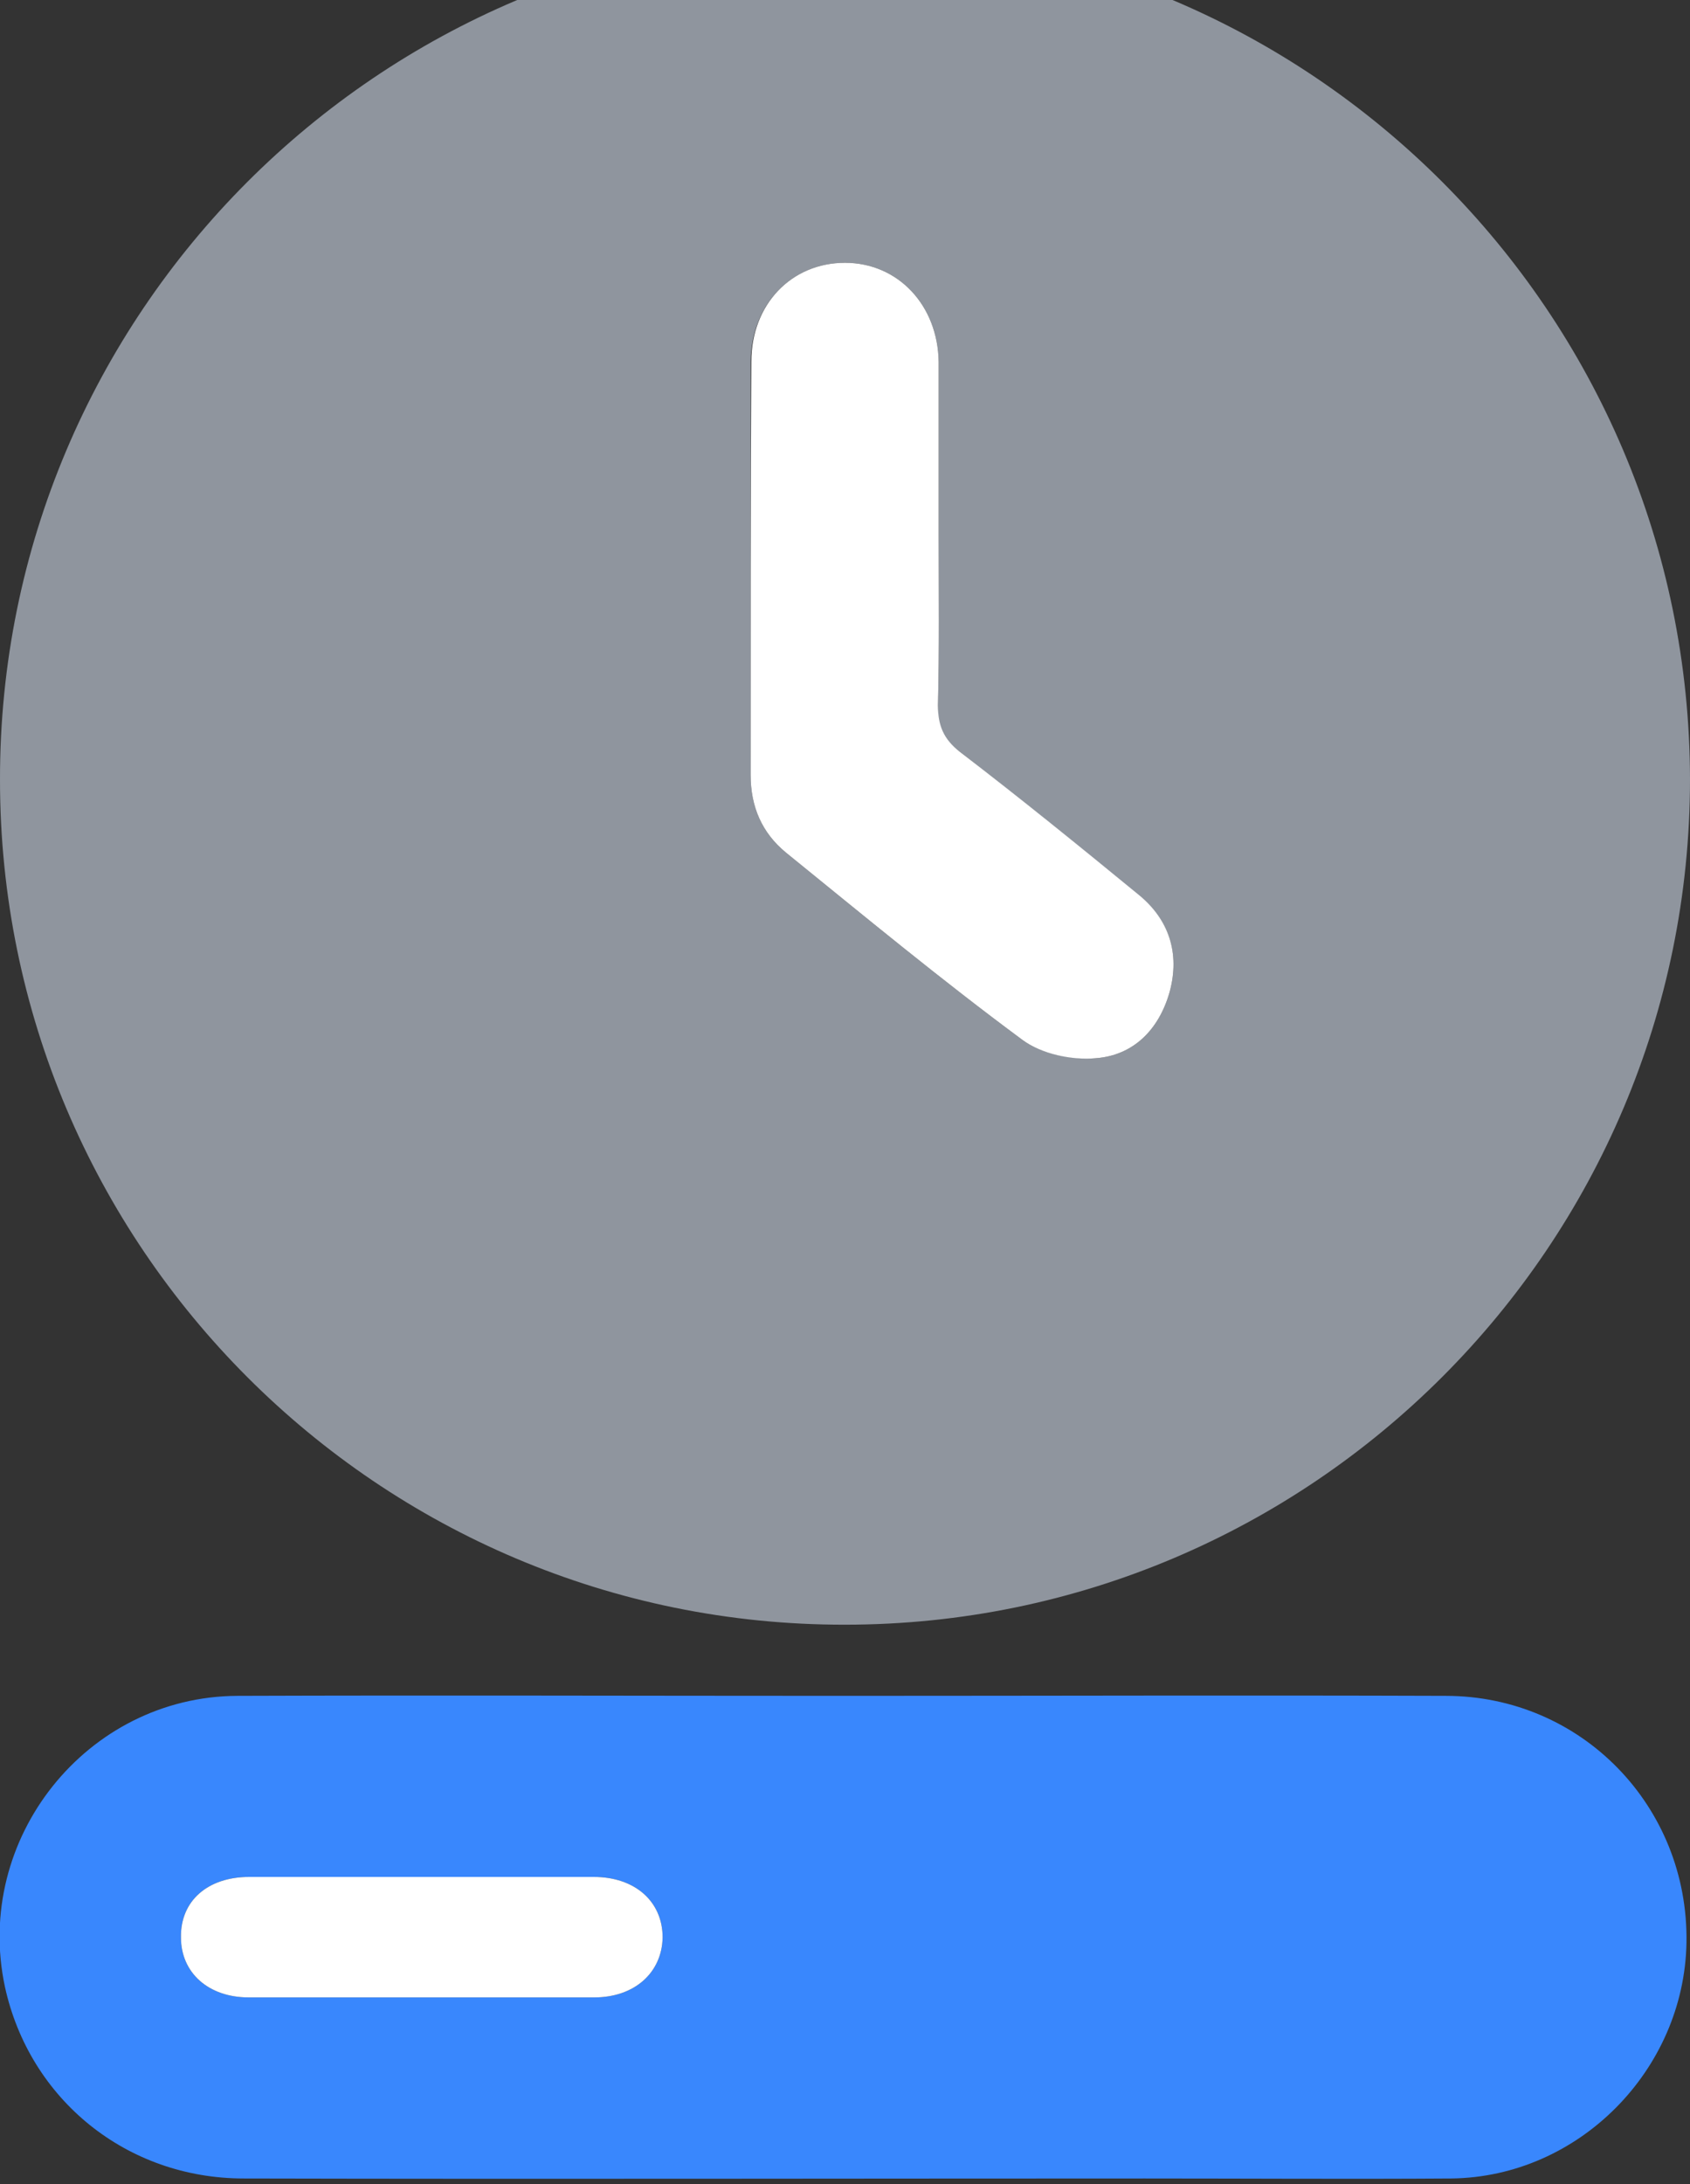 <svg width="24" height="31" viewBox="0 0 24 31" fill="none" xmlns="http://www.w3.org/2000/svg" xmlns:xlink="http://www.w3.org/1999/xlink">
	<rect x="0" y="0" width="24" height="31" fill="#333333" stroke="none"/>
	<desc>
			Created with Pixso.
	</desc>
	<defs>
		<clipPath id="clip110_1017">
			<rect id="taiming" width="24" height="31.864" transform="translate(0 -0.932)" fill="white" fill-opacity="0"/>
		</clipPath>
	</defs>
	<g clip-path="url(#clip110_1017)">
		<path id="Vector" d="M0 11.07C-0.01 4.45 5.37 -0.93 11.99 -0.94C18.61 -0.94 23.99 4.43 24 11.06C24 17.68 18.62 23.06 12 23.06C5.38 23.07 0 17.69 0 11.07ZM13.33 7.59C13.33 6.77 13.33 5.96 13.33 5.14C13.32 4.33 12.75 3.73 12 3.73C11.24 3.73 10.67 4.32 10.66 5.13C10.66 7.09 10.66 9.05 10.66 11C10.66 11.45 10.82 11.82 11.16 12.1C12.27 13 13.37 13.91 14.52 14.76C14.79 14.96 15.22 15.04 15.56 15.02C16.1 14.98 16.46 14.61 16.61 14.08C16.76 13.53 16.6 13.05 16.16 12.7C15.33 12.01 14.48 11.33 13.63 10.67C13.39 10.49 13.31 10.3 13.32 10.01C13.34 9.2 13.33 8.4 13.33 7.59Z" fill="#8F959E" fill-opacity="1" fill-rule="nonzero"/>
		<path id="Vector" d="M13.33 7.59C13.33 8.4 13.34 9.2 13.32 10.01C13.32 10.3 13.4 10.49 13.63 10.67C14.49 11.33 15.33 12.01 16.17 12.7C16.6 13.05 16.76 13.53 16.61 14.08C16.46 14.61 16.1 14.98 15.56 15.02C15.22 15.05 14.79 14.96 14.52 14.76C13.37 13.91 12.27 13 11.16 12.1C10.82 11.82 10.66 11.45 10.66 11C10.66 9.05 10.66 7.09 10.67 5.13C10.67 4.32 11.24 3.73 12 3.73C12.75 3.73 13.32 4.33 13.33 5.14C13.33 5.96 13.33 6.77 13.33 7.59Z" fill="#FFFFFF" fill-opacity="1" fill-rule="nonzero"/>
		<path id="Vector" d="M11.98 24.07C14.83 24.07 17.68 24.06 20.53 24.07C22.46 24.07 23.98 25.64 23.95 27.57C23.92 29.38 22.42 30.9 20.61 30.92C19.16 30.93 17.71 30.92 16.26 30.92C11.99 30.92 7.72 30.93 3.46 30.92C1.8 30.92 0.42 29.8 0.07 28.2C-0.38 26.1 1.23 24.08 3.37 24.07C6.24 24.06 9.11 24.07 11.98 24.07ZM6 26.64C5.18 26.64 4.36 26.64 3.54 26.64C2.95 26.64 2.56 26.98 2.57 27.5C2.57 28 2.96 28.35 3.53 28.35C5.17 28.35 6.81 28.35 8.44 28.35C9.01 28.35 9.4 28 9.41 27.5C9.41 26.99 9.02 26.64 8.43 26.64C7.62 26.64 6.81 26.64 6 26.64Z" fill="#3987FD" fill-opacity="1" fill-rule="nonzero"/>
		<path id="Vector" d="M6 26.64C6.81 26.64 7.62 26.64 8.43 26.64C9.02 26.64 9.41 26.99 9.41 27.5C9.4 28 9.01 28.35 8.44 28.35C6.81 28.35 5.17 28.35 3.53 28.35C2.96 28.35 2.57 28 2.57 27.5C2.56 26.98 2.95 26.64 3.54 26.64C4.36 26.64 5.18 26.64 6 26.64Z" fill="#FFFFFF" fill-opacity="1" fill-rule="nonzero"/>
	</g>
</svg>
